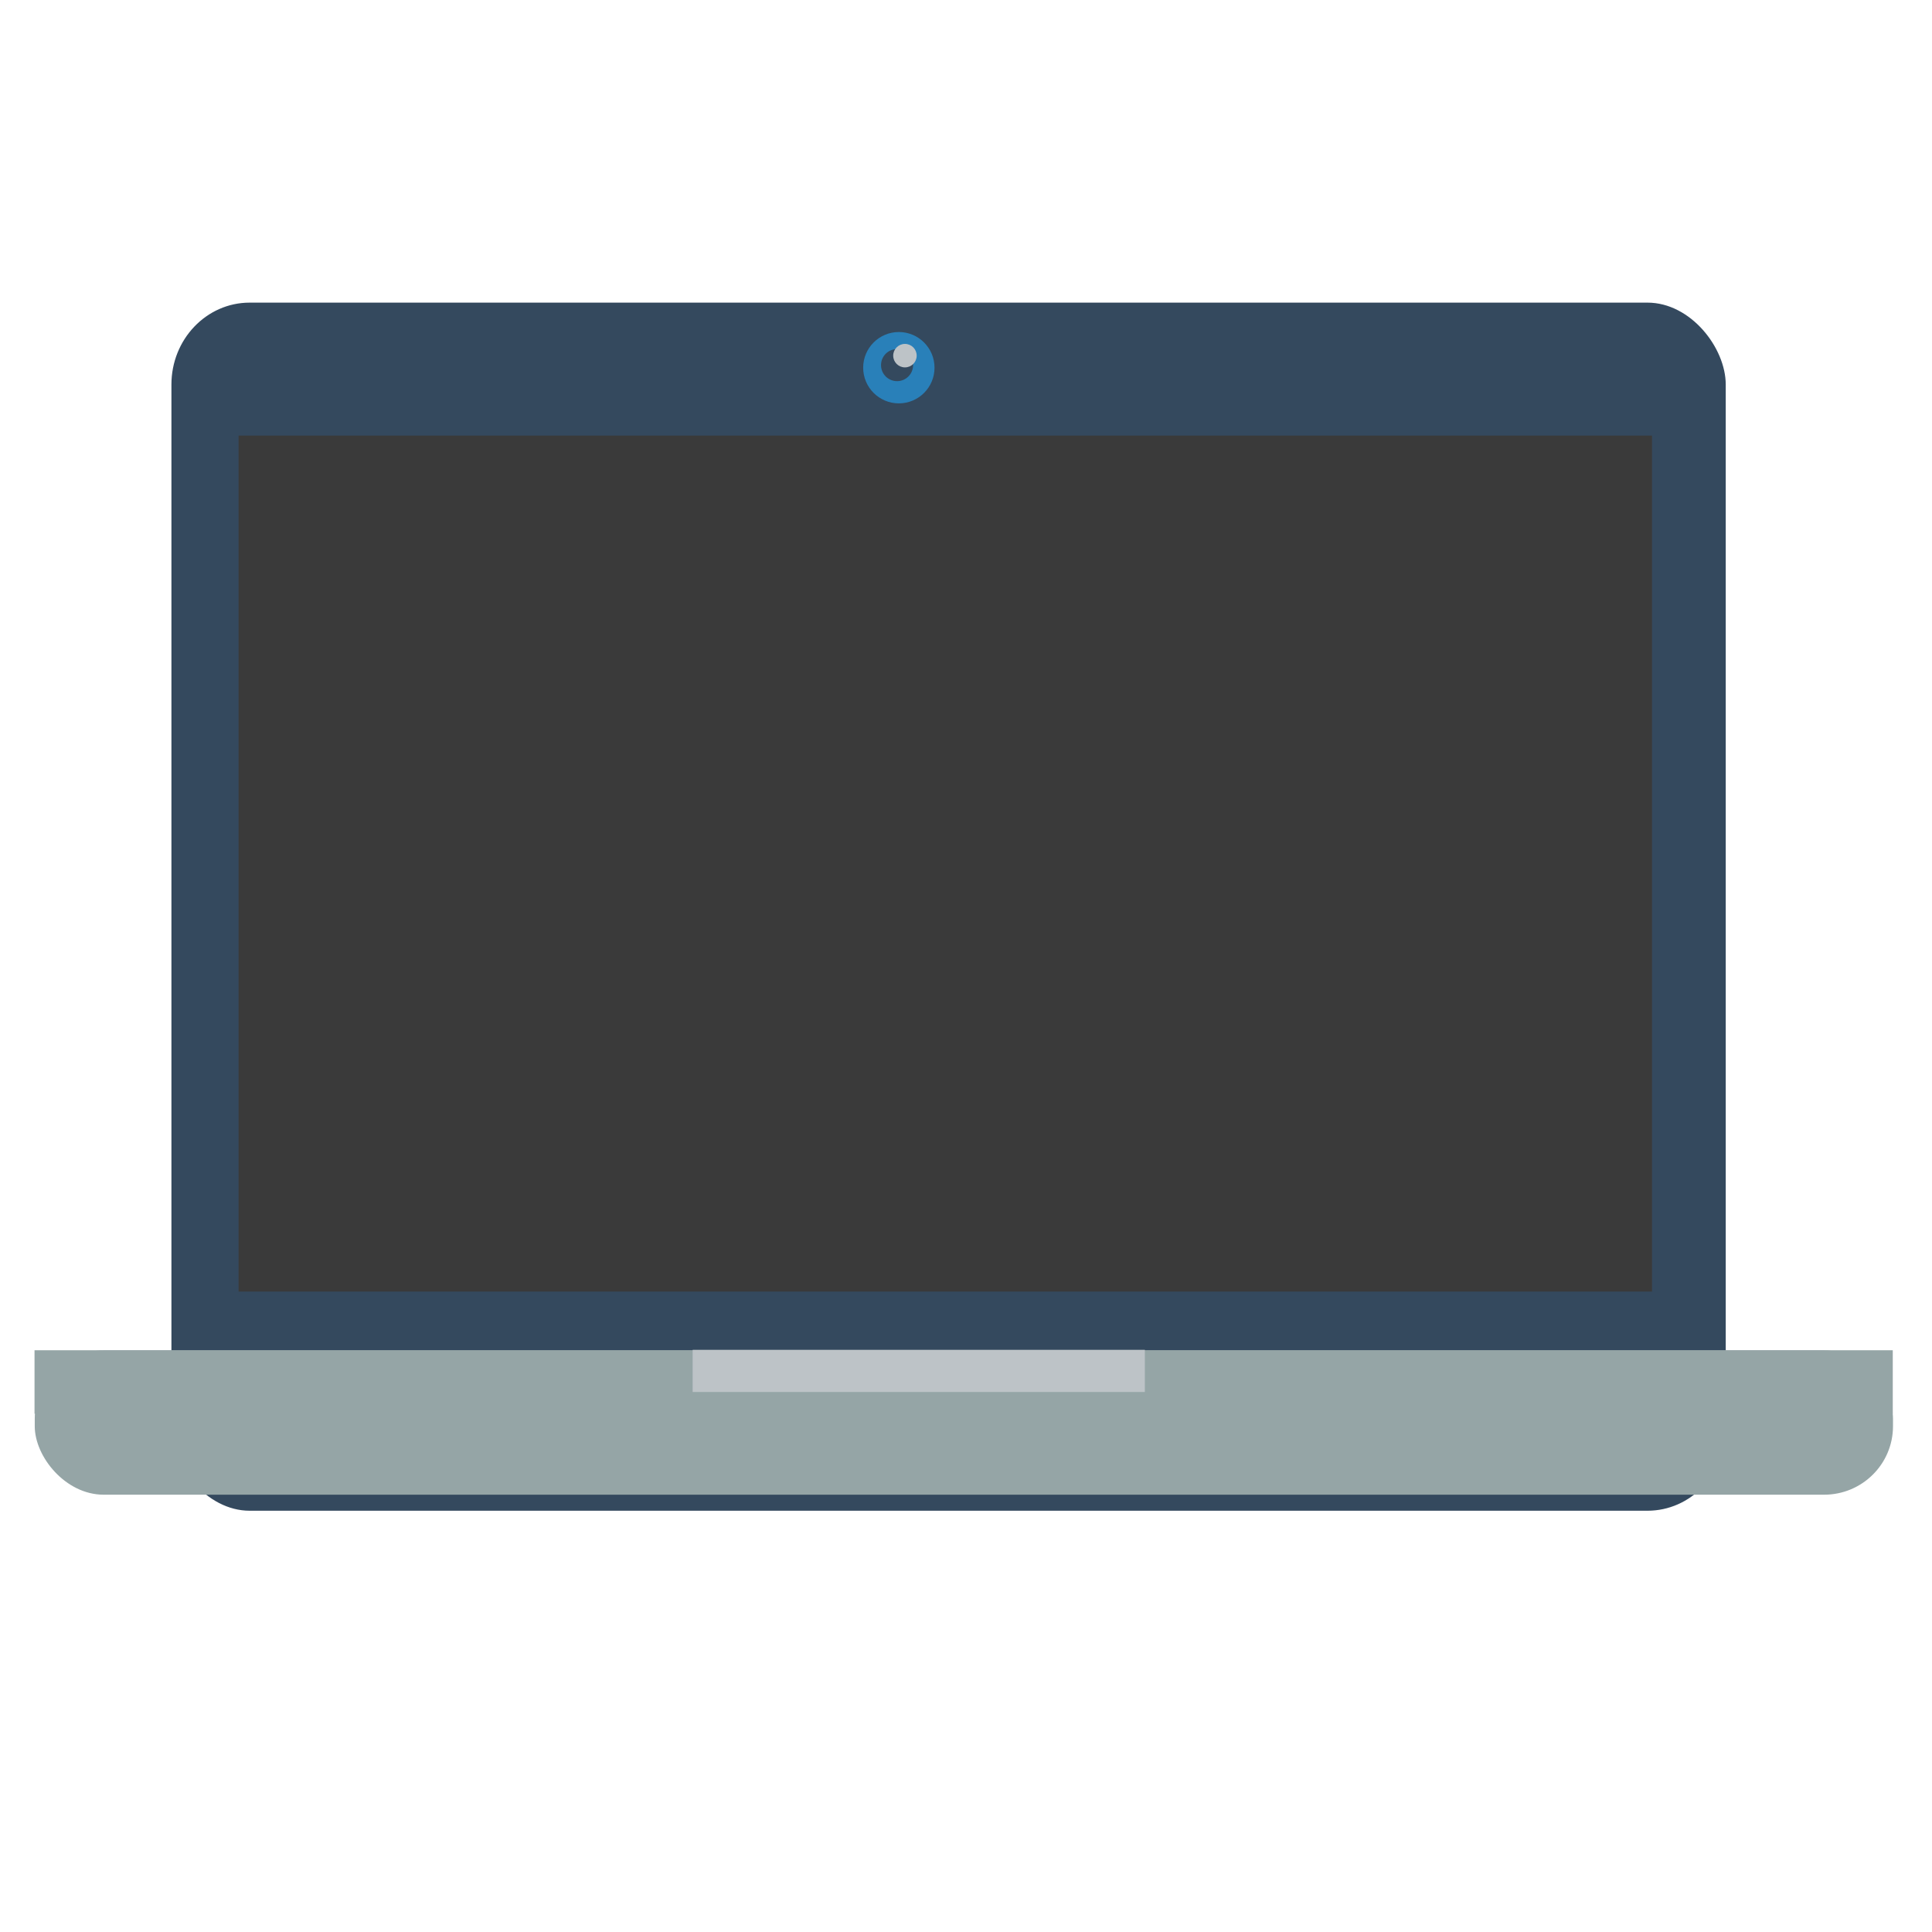 <?xml version="1.0" encoding="UTF-8" standalone="no"?>
<svg xmlns="http://www.w3.org/2000/svg" height="38.4pt" width="38.4pt" version="1.1">
 <rect fill="#34495e" fill-rule="evenodd" height="24.012pt" rx="1.555pt" ry="1.628pt" transform="translate(4.543 8.02)" width="30.893pt"/>
 <rect fill="#2980b9" fill-rule="evenodd" height="17.013pt" transform="translate(6.323 11.544)" width="28.093pt" style="fill:#3a3a3a;fill-opacity:1"/>
 <rect fill="#95a5a6" fill-rule="evenodd" height="2.868pt" rx="1.369pt" ry="1.361pt" transform="translate(.921 35.787)" width="36.934pt"/>
 <rect fill="#95a5a6" fill-rule="evenodd" height="1.262pt" transform="translate(.915 35.783)" width="36.934pt"/>
 <rect fill="#bdc3c7" fill-rule="evenodd" height=".838pt" transform="translate(18.356 35.772)" width="8.988pt"/>
 <circle cx=".709pt" cy=".709pt" fill="#2980b9" fill-rule="evenodd" r=".709pt" transform="translate(22.875 8.799)"/>
 <path d="m .851.425c0-.235-.19-.425-.425-.425-.235 0-.425.19-.425.425 0 .235.19.425.425.425.235 0 .425-.19.425-.425" fill="#34495e" fill-rule="evenodd" transform="translate(23.347 9.251)"/>
 <path d="m .622.311c0-.172-.139-.311-.311-.311-.172 0-.311.139-.311.311 0 .172.139.311.311.311.172 0 .311-.139.311-.311" fill="#bdc3c7" fill-rule="evenodd" transform="translate(23.671 9.114)"/>
</svg>
